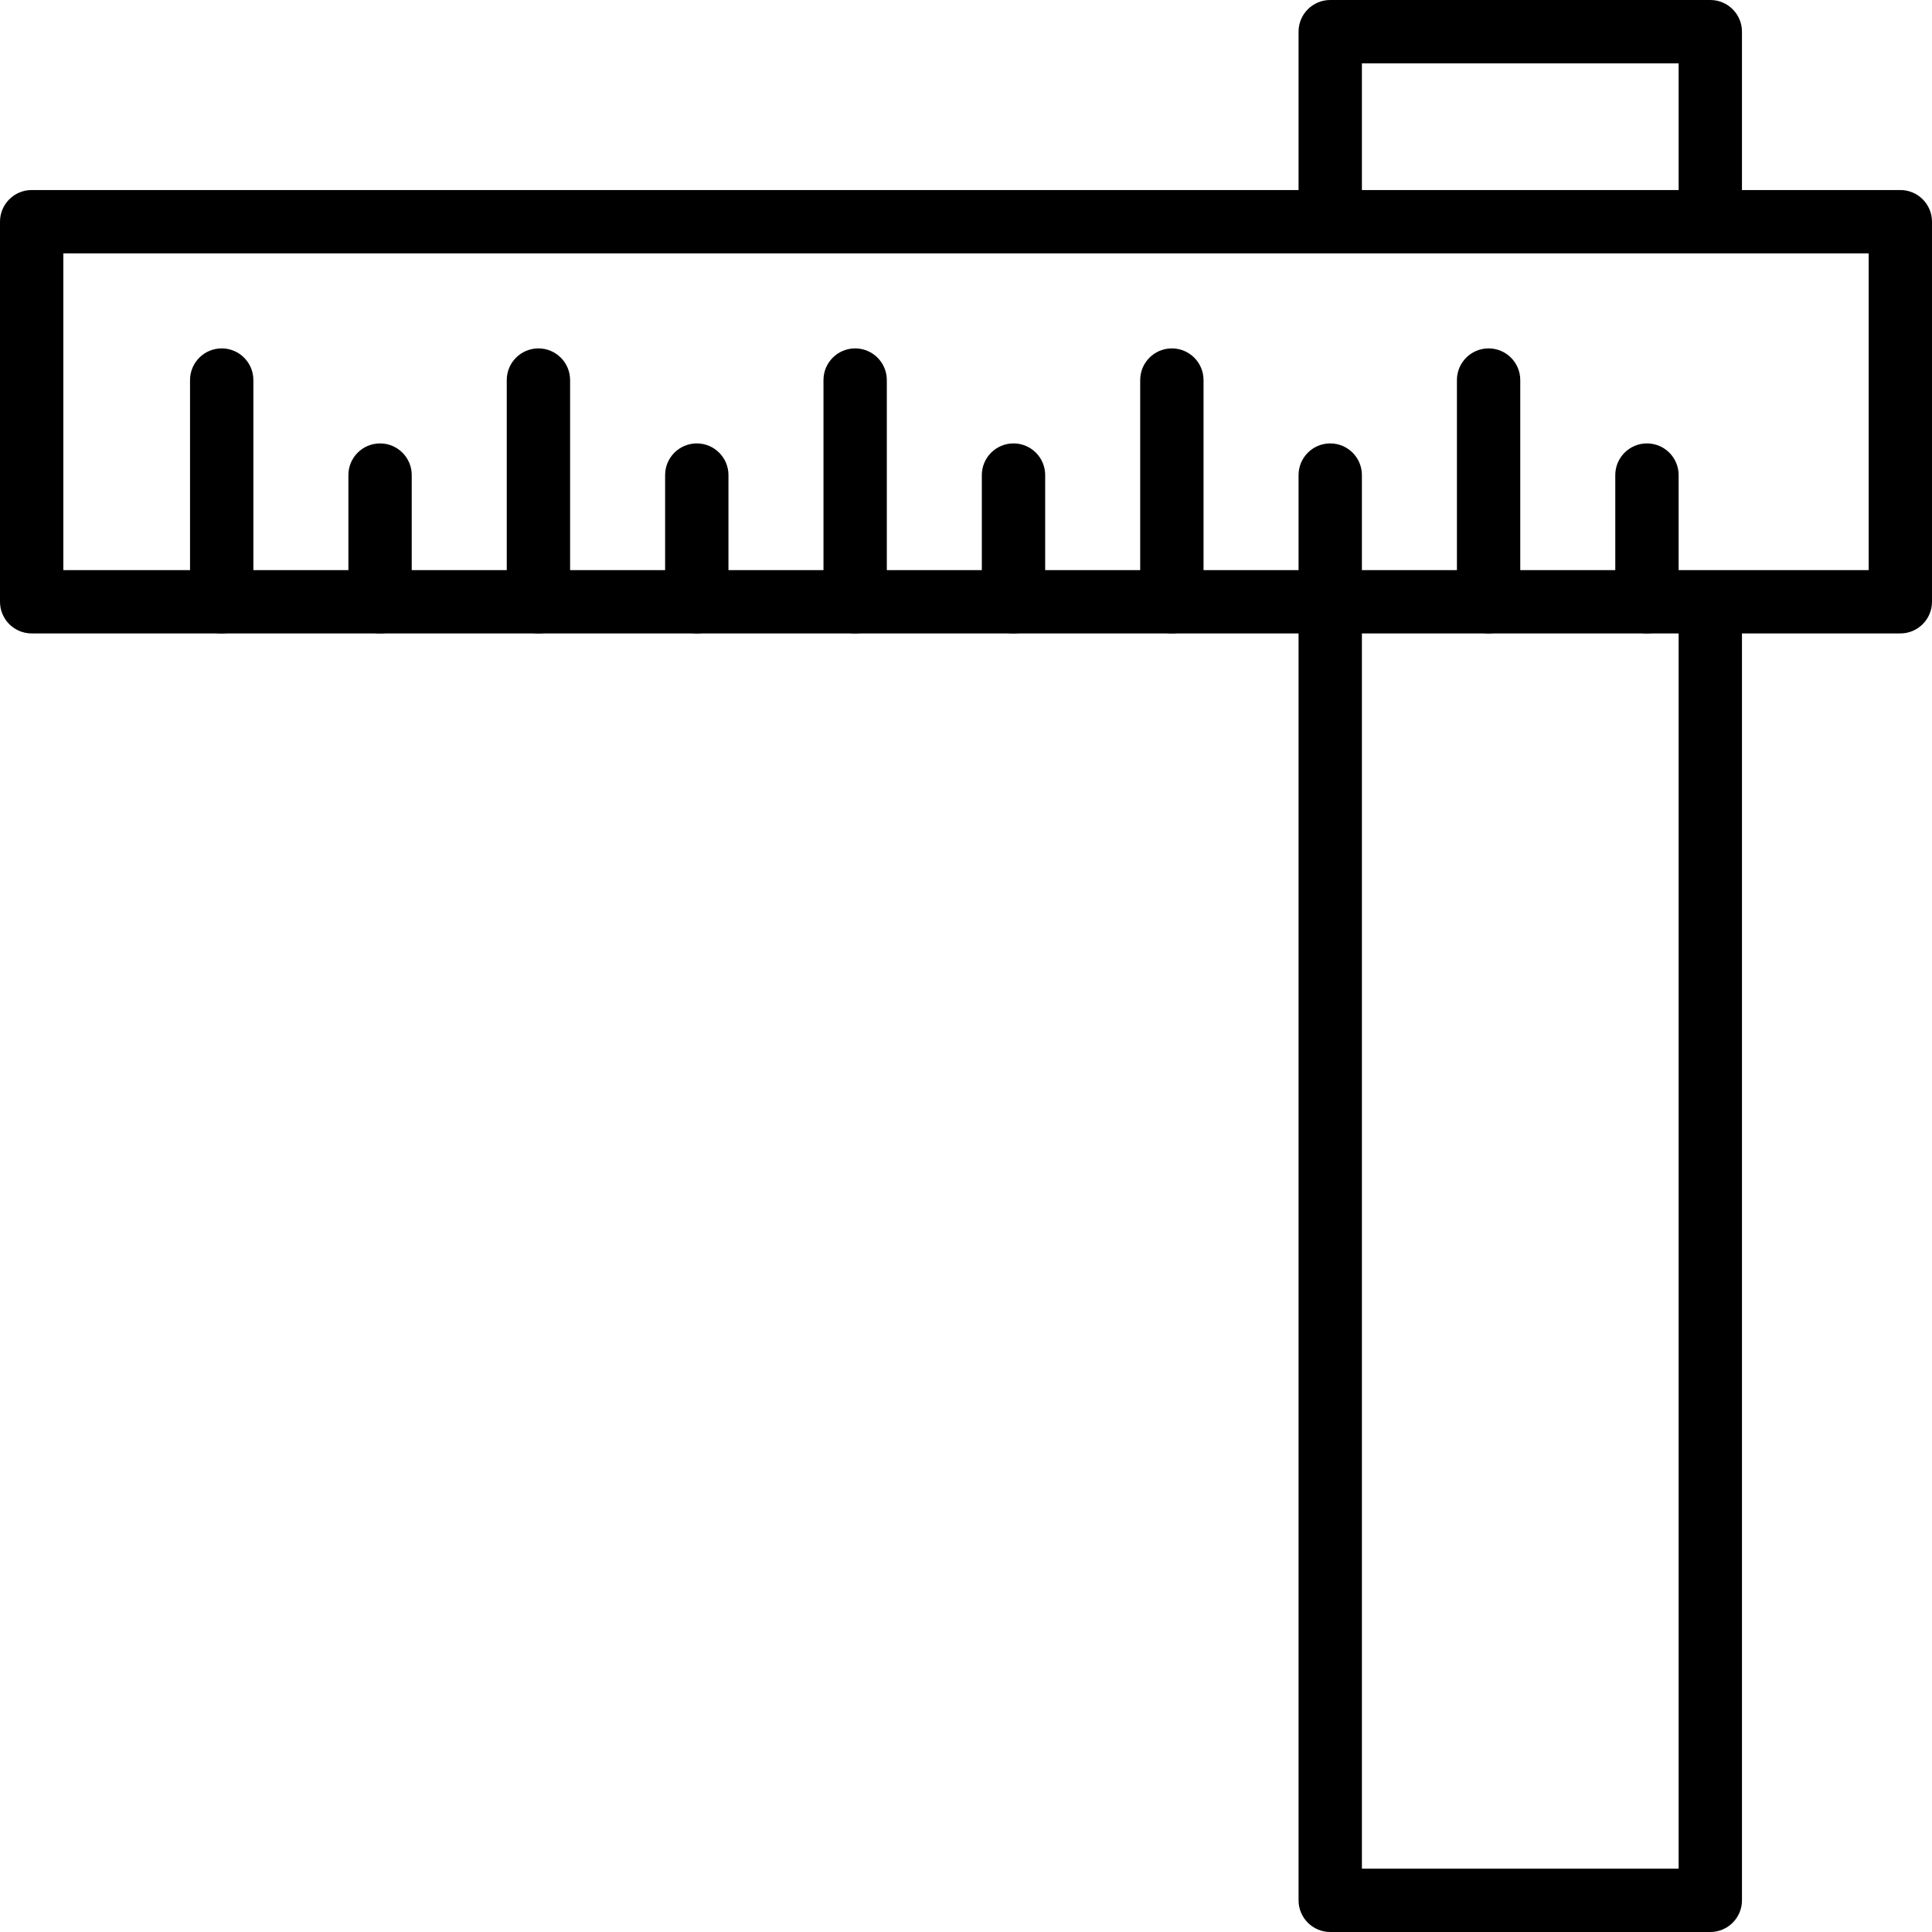 <?xml version="1.0" encoding="iso-8859-1"?>
<!-- Generator: Adobe Illustrator 19.0.0, SVG Export Plug-In . SVG Version: 6.00 Build 0)  -->
<svg version="1.1" id="Capa_1" xmlns="http://www.w3.org/2000/svg" xmlns:xlink="http://www.w3.org/1999/xlink" x="0px" y="0px"
	 viewBox="0 0 512 512" style="enable-background:new 0 0 512 512;" xml:space="preserve">
<g>
	<g>
		<path d="M453.246,0H352.525c-4.633,0-8.393,3.76-8.393,8.393v47.331c0,4.633,3.76,8.393,8.393,8.393s8.393-3.76,8.393-8.393
			V16.787h83.934v38.937c0,4.633,3.76,8.393,8.393,8.393c4.633,0,8.393-3.76,8.393-8.393V8.393C461.639,3.76,457.879,0,453.246,0z"
			/>
	</g>
</g>
<g>
	<g>
		<path d="M453.246,152.538c-4.633,0-8.393,3.76-8.393,8.393v334.281h-83.934V159.475c0-4.633-3.76-8.393-8.393-8.393
			s-8.393,3.76-8.393,8.393v344.131c0,4.633,3.76,8.393,8.393,8.393h100.721c4.633,0,8.393-3.76,8.393-8.393V160.932
			C461.639,156.299,457.879,152.538,453.246,152.538z"/>
	</g>
</g>
<g>
	<g>
		<path d="M503.607,50.361H8.393C3.76,50.361,0,54.121,0,58.754v100.721c0,4.633,3.76,8.393,8.393,8.393h495.213
			c4.633,0,8.393-3.76,8.393-8.393V58.754C512,54.121,508.24,50.361,503.607,50.361z M495.213,151.082H16.787V67.148h478.426
			V151.082z"/>
	</g>
</g>
<g>
	<g>
		<path d="M58.754,92.328c-4.633,0-8.393,3.76-8.393,8.393v58.754c0,4.633,3.76,8.393,8.393,8.393s8.393-3.76,8.393-8.393v-58.754
			C67.148,96.088,63.387,92.328,58.754,92.328z"/>
	</g>
</g>
<g>
	<g>
		<path d="M100.721,117.508c-4.633,0-8.393,3.76-8.393,8.393v33.574c0,4.633,3.76,8.393,8.393,8.393s8.393-3.76,8.393-8.393v-33.574
			C109.115,121.268,105.354,117.508,100.721,117.508z"/>
	</g>
</g>
<g>
	<g>
		<path d="M184.656,117.508c-4.633,0-8.393,3.76-8.393,8.393v33.574c0,4.633,3.76,8.393,8.393,8.393s8.393-3.76,8.393-8.393v-33.574
			C193.049,121.268,189.289,117.508,184.656,117.508z"/>
	</g>
</g>
<g>
	<g>
		<path d="M268.59,117.508c-4.633,0-8.393,3.76-8.393,8.393v33.574c0,4.633,3.76,8.393,8.393,8.393s8.393-3.76,8.393-8.393v-33.574
			C276.984,121.268,273.223,117.508,268.59,117.508z"/>
	</g>
</g>
<g>
	<g>
		<path d="M352.525,117.508c-4.633,0-8.393,3.76-8.393,8.393v33.574c0,4.633,3.76,8.393,8.393,8.393s8.393-3.76,8.393-8.393v-33.574
			C360.918,121.268,357.158,117.508,352.525,117.508z"/>
	</g>
</g>
<g>
	<g>
		<path d="M436.459,117.508c-4.633,0-8.393,3.76-8.393,8.393v33.574c0,4.633,3.76,8.393,8.393,8.393c4.633,0,8.393-3.76,8.393-8.393
			v-33.574C444.852,121.268,441.092,117.508,436.459,117.508z"/>
	</g>
</g>
<g>
	<g>
		<path d="M142.689,92.328c-4.633,0-8.393,3.76-8.393,8.393v58.754c0,4.633,3.76,8.393,8.393,8.393s8.393-3.76,8.393-8.393v-58.754
			C151.082,96.088,147.322,92.328,142.689,92.328z"/>
	</g>
</g>
<g>
	<g>
		<path d="M226.623,92.328c-4.633,0-8.393,3.76-8.393,8.393v58.754c0,4.633,3.76,8.393,8.393,8.393s8.393-3.76,8.393-8.393v-58.754
			C235.016,96.088,231.256,92.328,226.623,92.328z"/>
	</g>
</g>
<g>
	<g>
		<path d="M310.557,92.328c-4.633,0-8.393,3.76-8.393,8.393v58.754c0,4.633,3.76,8.393,8.393,8.393s8.393-3.76,8.393-8.393v-58.754
			C318.951,96.088,315.191,92.328,310.557,92.328z"/>
	</g>
</g>
<g>
	<g>
		<path d="M394.492,92.328c-4.633,0-8.393,3.76-8.393,8.393v58.754c0,4.633,3.76,8.393,8.393,8.393c4.633,0,8.393-3.76,8.393-8.393
			v-58.754C402.885,96.088,399.125,92.328,394.492,92.328z"/>
	</g>
</g>
<g>
</g>
<g>
</g>
<g>
</g>
<g>
</g>
<g>
</g>
<g>
</g>
<g>
</g>
<g>
</g>
<g>
</g>
<g>
</g>
<g>
</g>
<g>
</g>
<g>
</g>
<g>
</g>
<g>
</g>
</svg>
